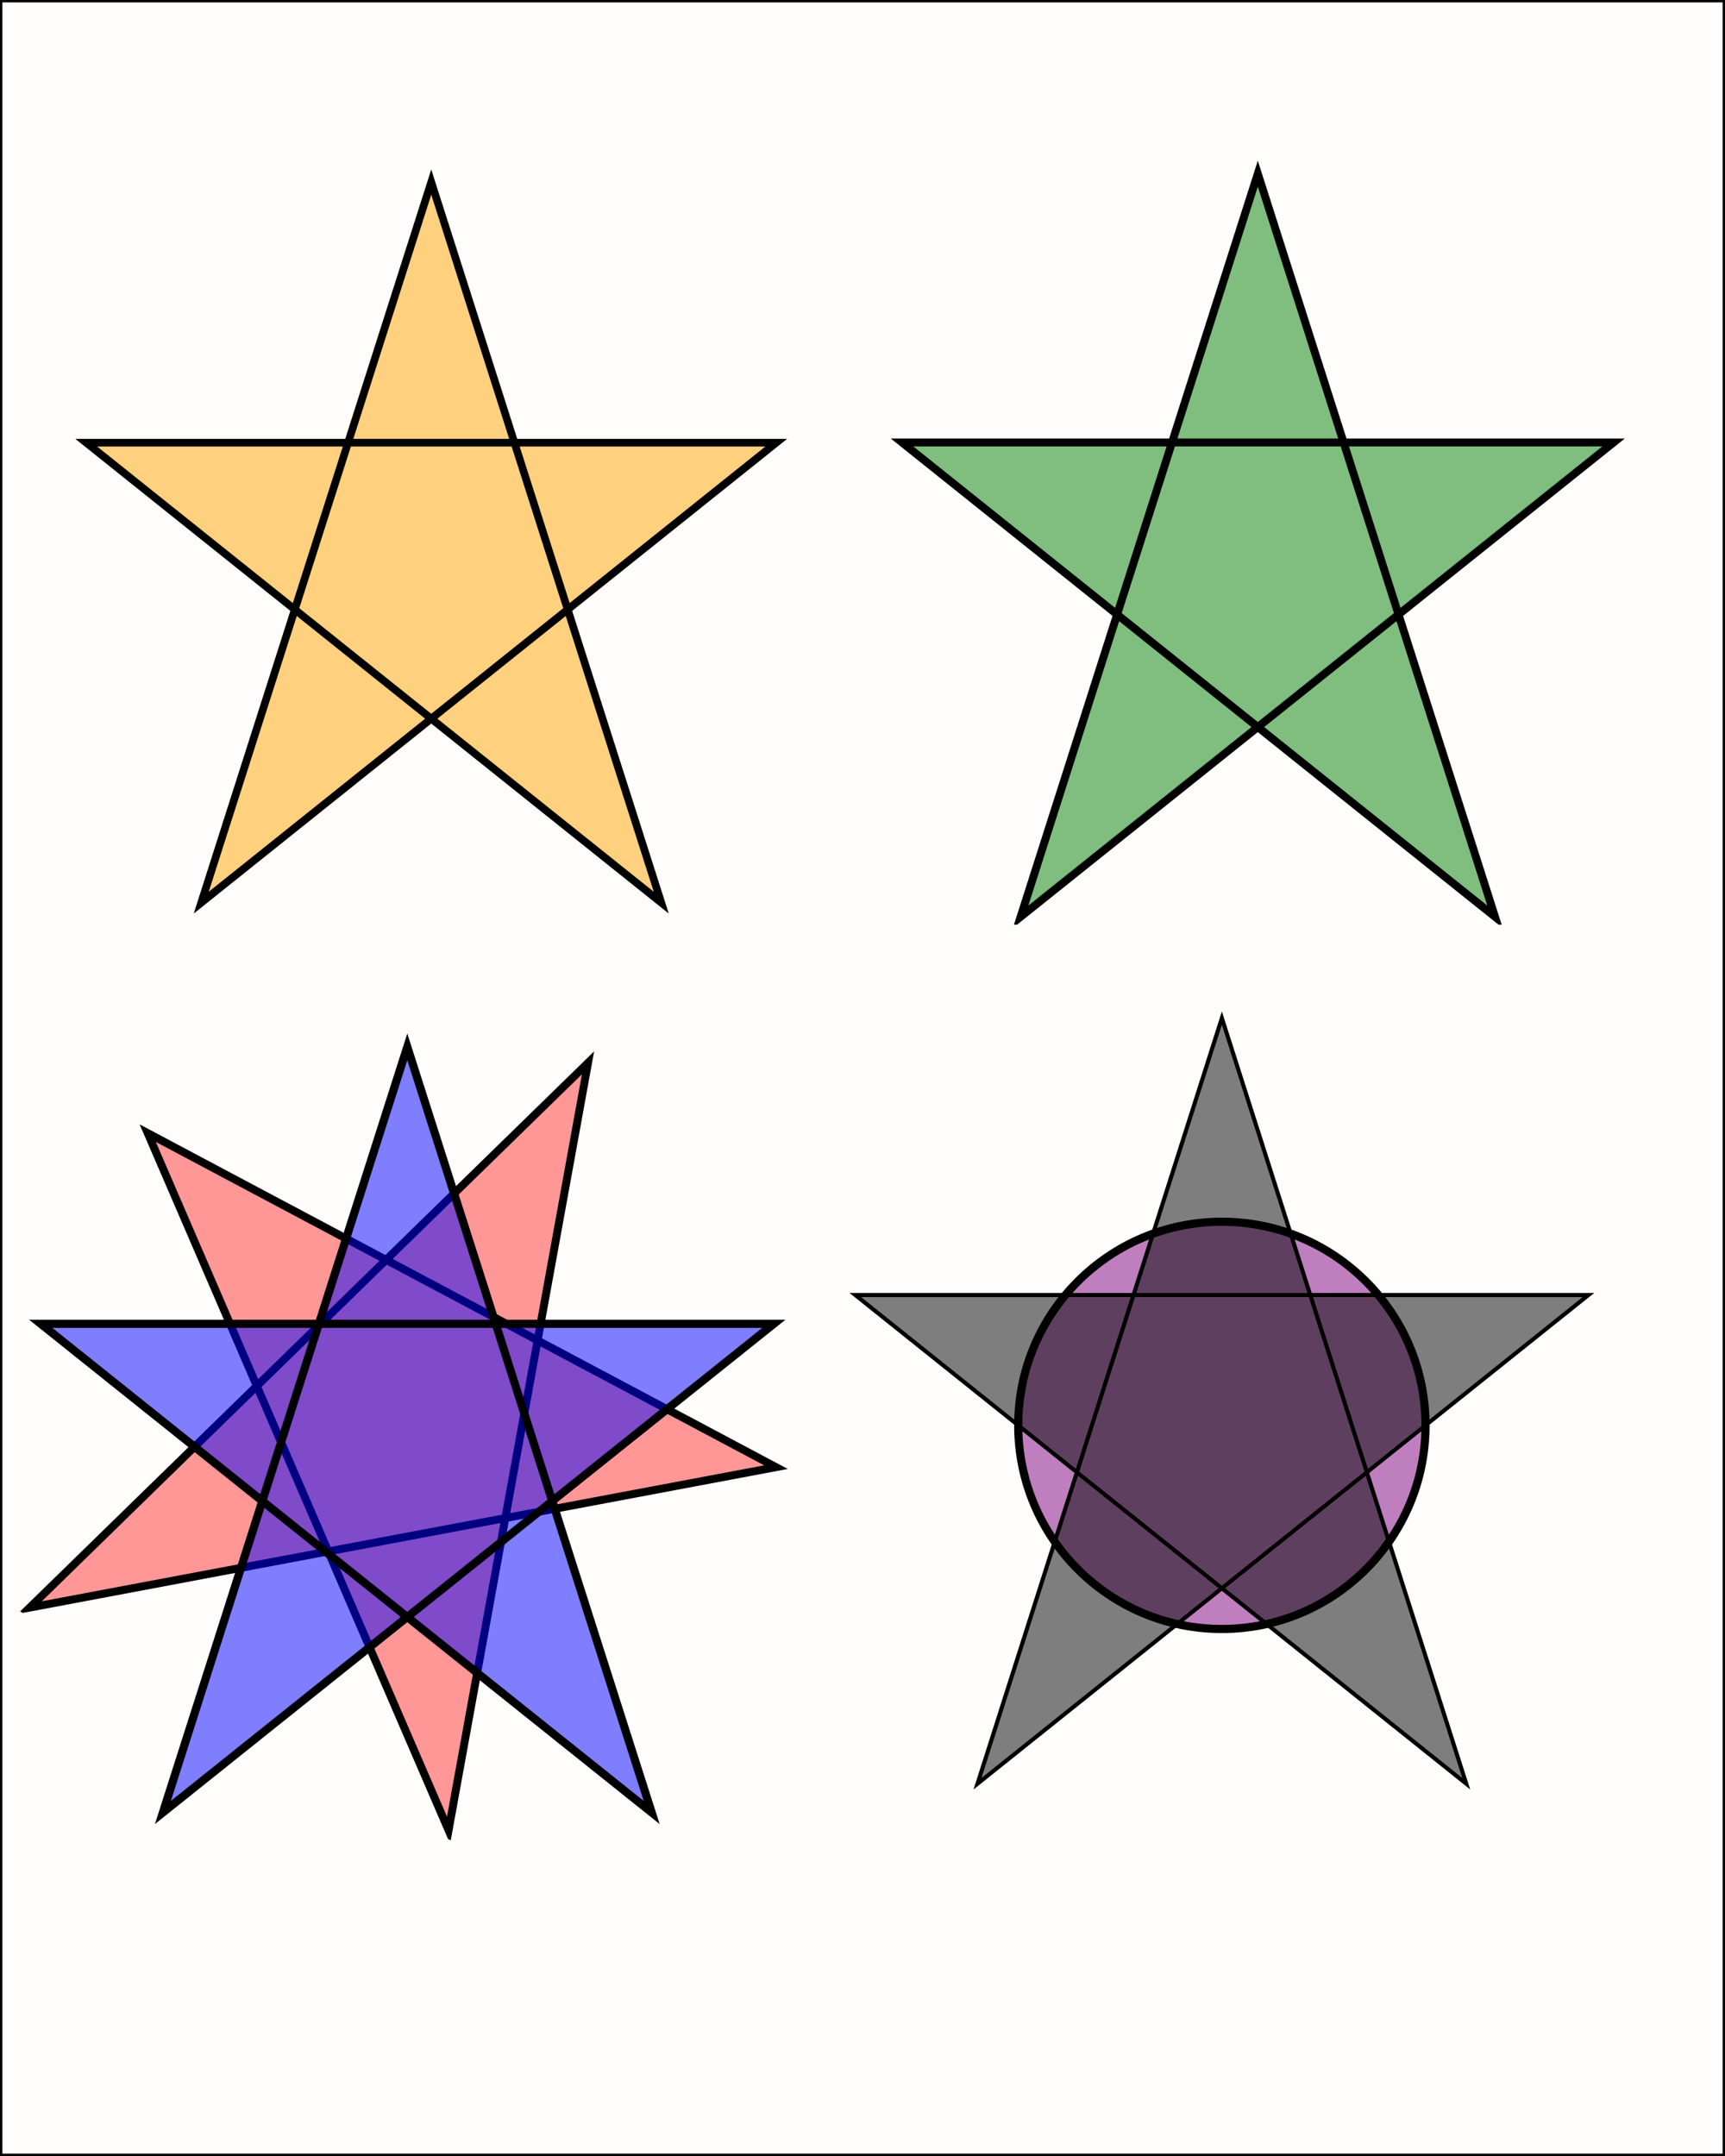 <?xml version="1.0" encoding="utf-8"?>
<svg version="1.1" xmlns="http://www.w3.org/2000/svg" xmlns:xlink="http://www.w3.org/1999/xlink" width="360" height="450" stroke="black" fill-opacity="0.5">
  <defs>
    <polygon id="star" points="100,10 40,198 190,78, 10,78, 160,198" fill-rule="nonzero" />
  </defs>
	 
 	<rect width="360" height="450" fill="snow" />

	<g transform="translate(170, 30) scale(800)" fill="orange">
		<polygon points="-0.1,0.01 -0.04,0.198 -0.190,0.078, -0.010,0.078, -0.160,0.198" stroke="black" stroke-width="0.002" fill-rule="nonzero" />
	</g>

	<svg x="180" y="28" width="165" height="165" viewBox="-0.2 0 0.2 0.2" >
	   <polygon fill="green" points="-0.1,0.01 -0.04,0.198 -0.190,0.078, -0.010,0.078, -0.160,0.198" stroke-width="0.002" fill-rule="nonzero" />
	</svg>
	
	<g transform="rotate(28)" stroke="blue">
	<svg x="130" y="130" width="165" height="165" viewBox="-0.2 0 0.2 0.2">
	   <polygon fill="red" fill-opacity="0.4" points="-0.1,0.01 -0.04,0.198 -0.190,0.078, -0.010,0.078, -0.160,0.198" stroke="currentColor" stroke-width="0.002" fill-rule="nonzero" />
	</svg>
	</g>
	
	<svg x="0" y="210" width="200" height="200">
	     <use xlink:href="#star" fill="blue" stroke-width="2" transform="scale(0.85)" />
	</svg>
	
	<g transform="scale(0.85)">
	<svg x="200" y="240" width="200" height="200">
	    <defs>
	        <circle id="star" cx="100" cy="110" r="50" fill="purple" stroke-width="2" />
	        <circle id="round" cx="100" cy="110" r="50" fill="purple" stroke-width="2" />
	     </defs>
	     <use xlink:href="#round" />
	     <use xlink:href="#star" />
	     <circle cx="100" cy="120" r="160" fill="none" stroke-width="2" />
	</svg>
	</g>
</svg>

